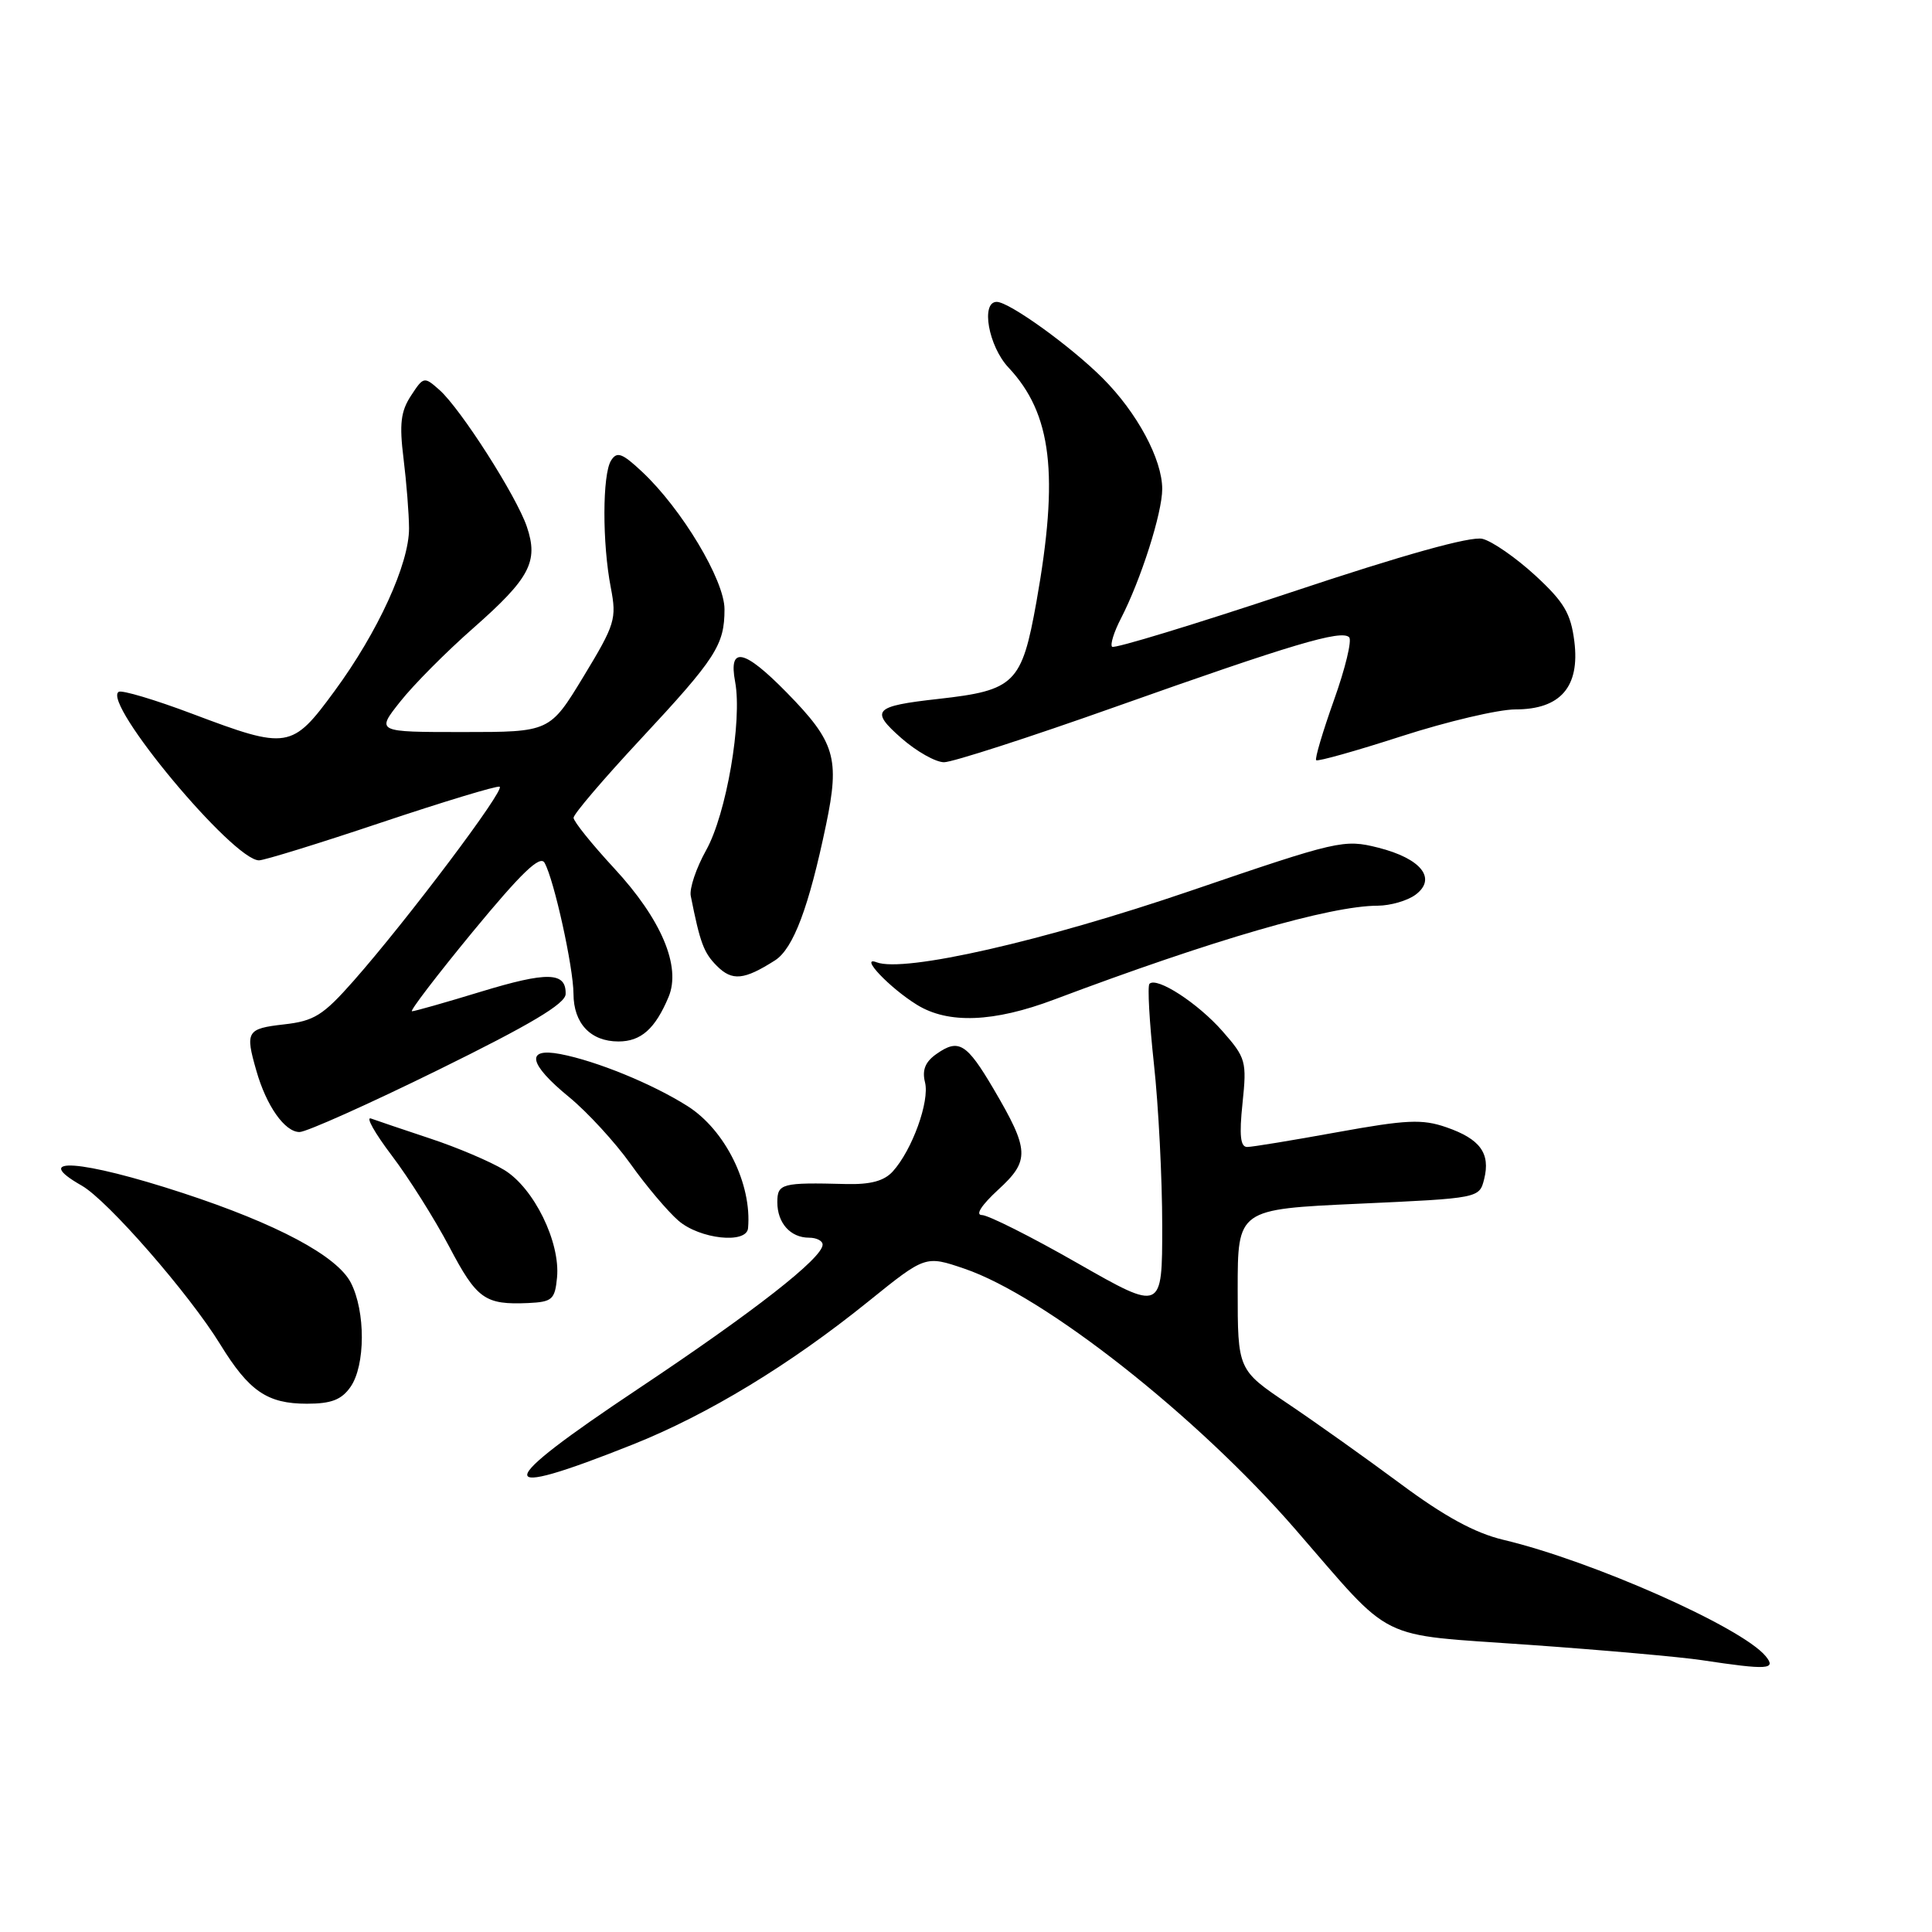 <?xml version="1.0" encoding="UTF-8" standalone="no"?>
<!DOCTYPE svg PUBLIC "-//W3C//DTD SVG 1.1//EN" "http://www.w3.org/Graphics/SVG/1.1/DTD/svg11.dtd" >
<svg xmlns="http://www.w3.org/2000/svg" xmlns:xlink="http://www.w3.org/1999/xlink" version="1.1" viewBox="0 0 256 256">
 <g >
 <path fill="currentColor"
d=" M 233.95 219.44 C 230.77 215.60 210.93 206.81 199.19 204.03 C 195.45 203.14 191.42 200.95 185.60 196.63 C 181.06 193.26 174.34 188.48 170.67 186.01 C 164.00 181.52 164.00 181.52 164.00 170.87 C 164.00 160.23 164.00 160.23 180.01 159.50 C 196.02 158.77 196.02 158.77 196.66 156.23 C 197.51 152.82 196.13 150.92 191.65 149.37 C 188.45 148.26 186.38 148.36 177.21 150.02 C 171.32 151.09 165.94 151.98 165.27 151.98 C 164.36 152.00 164.19 150.46 164.64 146.18 C 165.22 140.63 165.09 140.17 161.98 136.63 C 158.72 132.92 153.28 129.39 152.31 130.36 C 152.03 130.64 152.30 135.41 152.90 140.97 C 153.51 146.53 154.00 156.19 154.00 162.43 C 154.00 173.78 154.00 173.78 142.80 167.39 C 136.65 163.87 130.93 161.00 130.11 161.00 C 129.20 161.00 130.06 159.68 132.25 157.66 C 136.49 153.78 136.43 152.42 131.64 144.27 C 128.09 138.24 127.03 137.59 124.11 139.64 C 122.60 140.69 122.16 141.78 122.57 143.42 C 123.20 145.93 120.87 152.38 118.30 155.22 C 117.15 156.49 115.35 156.97 112.09 156.89 C 103.59 156.67 103.00 156.82 103.00 159.30 C 103.00 162.06 104.74 164.00 107.20 164.00 C 108.19 164.00 109.00 164.41 109.00 164.92 C 109.00 166.69 99.94 173.77 84.60 184.00 C 65.17 196.95 64.98 198.92 83.86 191.40 C 93.79 187.44 104.67 180.84 115.06 172.45 C 122.62 166.35 122.62 166.35 127.77 168.10 C 138.37 171.70 158.61 187.63 171.63 202.63 C 184.85 217.85 182.10 216.49 202.50 217.94 C 212.40 218.64 222.75 219.56 225.50 219.98 C 234.26 221.30 235.43 221.23 233.95 219.44 Z  M 46.44 183.78 C 48.43 180.94 48.45 173.76 46.48 169.95 C 44.64 166.41 36.70 162.17 24.22 158.08 C 10.76 153.67 3.92 153.17 10.83 157.10 C 14.26 159.05 25.05 171.42 29.18 178.13 C 33.00 184.35 35.42 186.00 40.67 186.00 C 43.89 186.00 45.25 185.48 46.44 183.78 Z  M 73.81 169.28 C 74.26 164.59 70.75 157.43 66.82 155.03 C 64.99 153.92 60.58 152.04 57.00 150.86 C 53.42 149.67 49.90 148.48 49.16 148.21 C 48.42 147.94 49.66 150.14 51.91 153.11 C 54.16 156.07 57.58 161.51 59.52 165.18 C 63.19 172.16 64.25 172.91 70.00 172.66 C 73.17 172.51 73.53 172.20 73.81 169.28 Z  M 99.12 162.75 C 99.65 156.90 96.09 149.71 91.08 146.55 C 86.41 143.60 79.02 140.58 74.25 139.67 C 69.59 138.78 70.03 140.97 75.41 145.37 C 77.83 147.36 81.50 151.35 83.56 154.24 C 85.61 157.13 88.47 160.51 89.90 161.75 C 92.73 164.19 98.92 164.86 99.12 162.75 Z  M 58.11 141.75 C 70.29 135.76 74.91 133.01 74.95 131.72 C 75.03 128.77 72.56 128.71 63.67 131.42 C 59.02 132.84 54.93 134.00 54.59 134.00 C 54.25 134.00 57.88 129.25 62.66 123.44 C 69.12 115.61 71.57 113.26 72.16 114.33 C 73.42 116.57 75.97 128.15 75.99 131.68 C 76.00 135.61 78.26 138.00 81.95 138.00 C 84.94 138.00 86.82 136.32 88.59 132.10 C 90.28 128.06 87.63 121.80 81.38 115.05 C 78.42 111.85 76.00 108.84 76.00 108.36 C 76.00 107.87 79.98 103.21 84.84 97.99 C 94.88 87.21 96.00 85.47 96.00 80.72 C 96.00 76.88 90.34 67.44 85.09 62.52 C 82.43 60.03 81.75 59.78 80.97 61.02 C 79.81 62.85 79.79 71.99 80.94 77.89 C 81.73 82.01 81.50 82.75 77.32 89.64 C 72.85 97.00 72.85 97.00 61.34 97.00 C 49.83 97.00 49.83 97.00 53.03 92.97 C 54.78 90.75 59.14 86.36 62.72 83.22 C 70.21 76.62 71.38 74.42 69.81 69.79 C 68.43 65.72 61.03 54.15 58.23 51.67 C 56.20 49.87 56.12 49.89 54.46 52.43 C 53.10 54.50 52.90 56.18 53.47 60.76 C 53.86 63.92 54.19 68.08 54.20 70.00 C 54.22 74.69 50.08 83.75 44.32 91.58 C 38.68 99.27 38.14 99.36 25.50 94.59 C 20.55 92.72 16.15 91.41 15.73 91.67 C 13.45 93.07 30.88 114.00 34.32 114.00 C 35.01 114.00 42.30 111.75 50.52 108.99 C 58.74 106.24 65.80 104.10 66.20 104.24 C 67.04 104.53 53.99 121.87 46.86 129.96 C 42.80 134.56 41.63 135.29 37.61 135.74 C 32.69 136.30 32.47 136.67 33.97 141.88 C 35.30 146.55 37.74 150.00 39.69 150.00 C 40.59 150.00 48.88 146.29 58.11 141.75 Z  M 139.70 132.44 C 160.71 124.53 176.26 120.02 182.56 120.01 C 184.24 120.00 186.49 119.35 187.56 118.56 C 190.43 116.42 188.32 113.76 182.62 112.32 C 178.08 111.18 177.33 111.35 157.72 118.05 C 138.19 124.72 119.80 128.90 116.16 127.51 C 113.79 126.60 117.87 130.90 121.50 133.14 C 125.64 135.70 131.67 135.47 139.70 132.44 Z  M 102.70 127.25 C 105.12 125.69 107.18 120.22 109.46 109.27 C 111.30 100.44 110.66 98.31 104.23 91.75 C 98.58 85.99 96.51 85.56 97.41 90.35 C 98.37 95.51 96.25 107.87 93.56 112.67 C 92.25 115.02 91.33 117.74 91.53 118.72 C 92.77 124.96 93.25 126.25 95.00 128.00 C 97.02 130.02 98.59 129.87 102.70 127.25 Z  M 147.80 93.66 C 171.20 85.36 177.74 83.41 178.77 84.44 C 179.16 84.83 178.26 88.57 176.76 92.76 C 175.27 96.95 174.20 100.54 174.40 100.73 C 174.60 100.93 179.69 99.50 185.72 97.55 C 191.76 95.60 198.54 94.00 200.81 94.00 C 206.77 94.00 209.36 91.01 208.61 85.00 C 208.14 81.27 207.25 79.77 203.42 76.24 C 200.87 73.90 197.73 71.72 196.44 71.40 C 194.91 71.01 185.99 73.50 170.98 78.51 C 158.27 82.74 147.64 85.98 147.36 85.70 C 147.08 85.42 147.61 83.72 148.54 81.93 C 151.17 76.83 154.00 67.97 154.00 64.80 C 154.00 60.86 150.68 54.68 146.11 50.11 C 141.87 45.87 133.72 40.00 132.07 40.00 C 129.93 40.00 130.98 45.88 133.63 48.70 C 139.38 54.82 140.34 62.87 137.33 79.76 C 135.39 90.58 134.48 91.48 124.34 92.61 C 115.75 93.57 115.24 94.12 119.46 97.83 C 121.45 99.57 123.98 101.00 125.09 101.00 C 126.20 101.00 136.42 97.70 147.80 93.66 Z "/>
</g>
</svg>